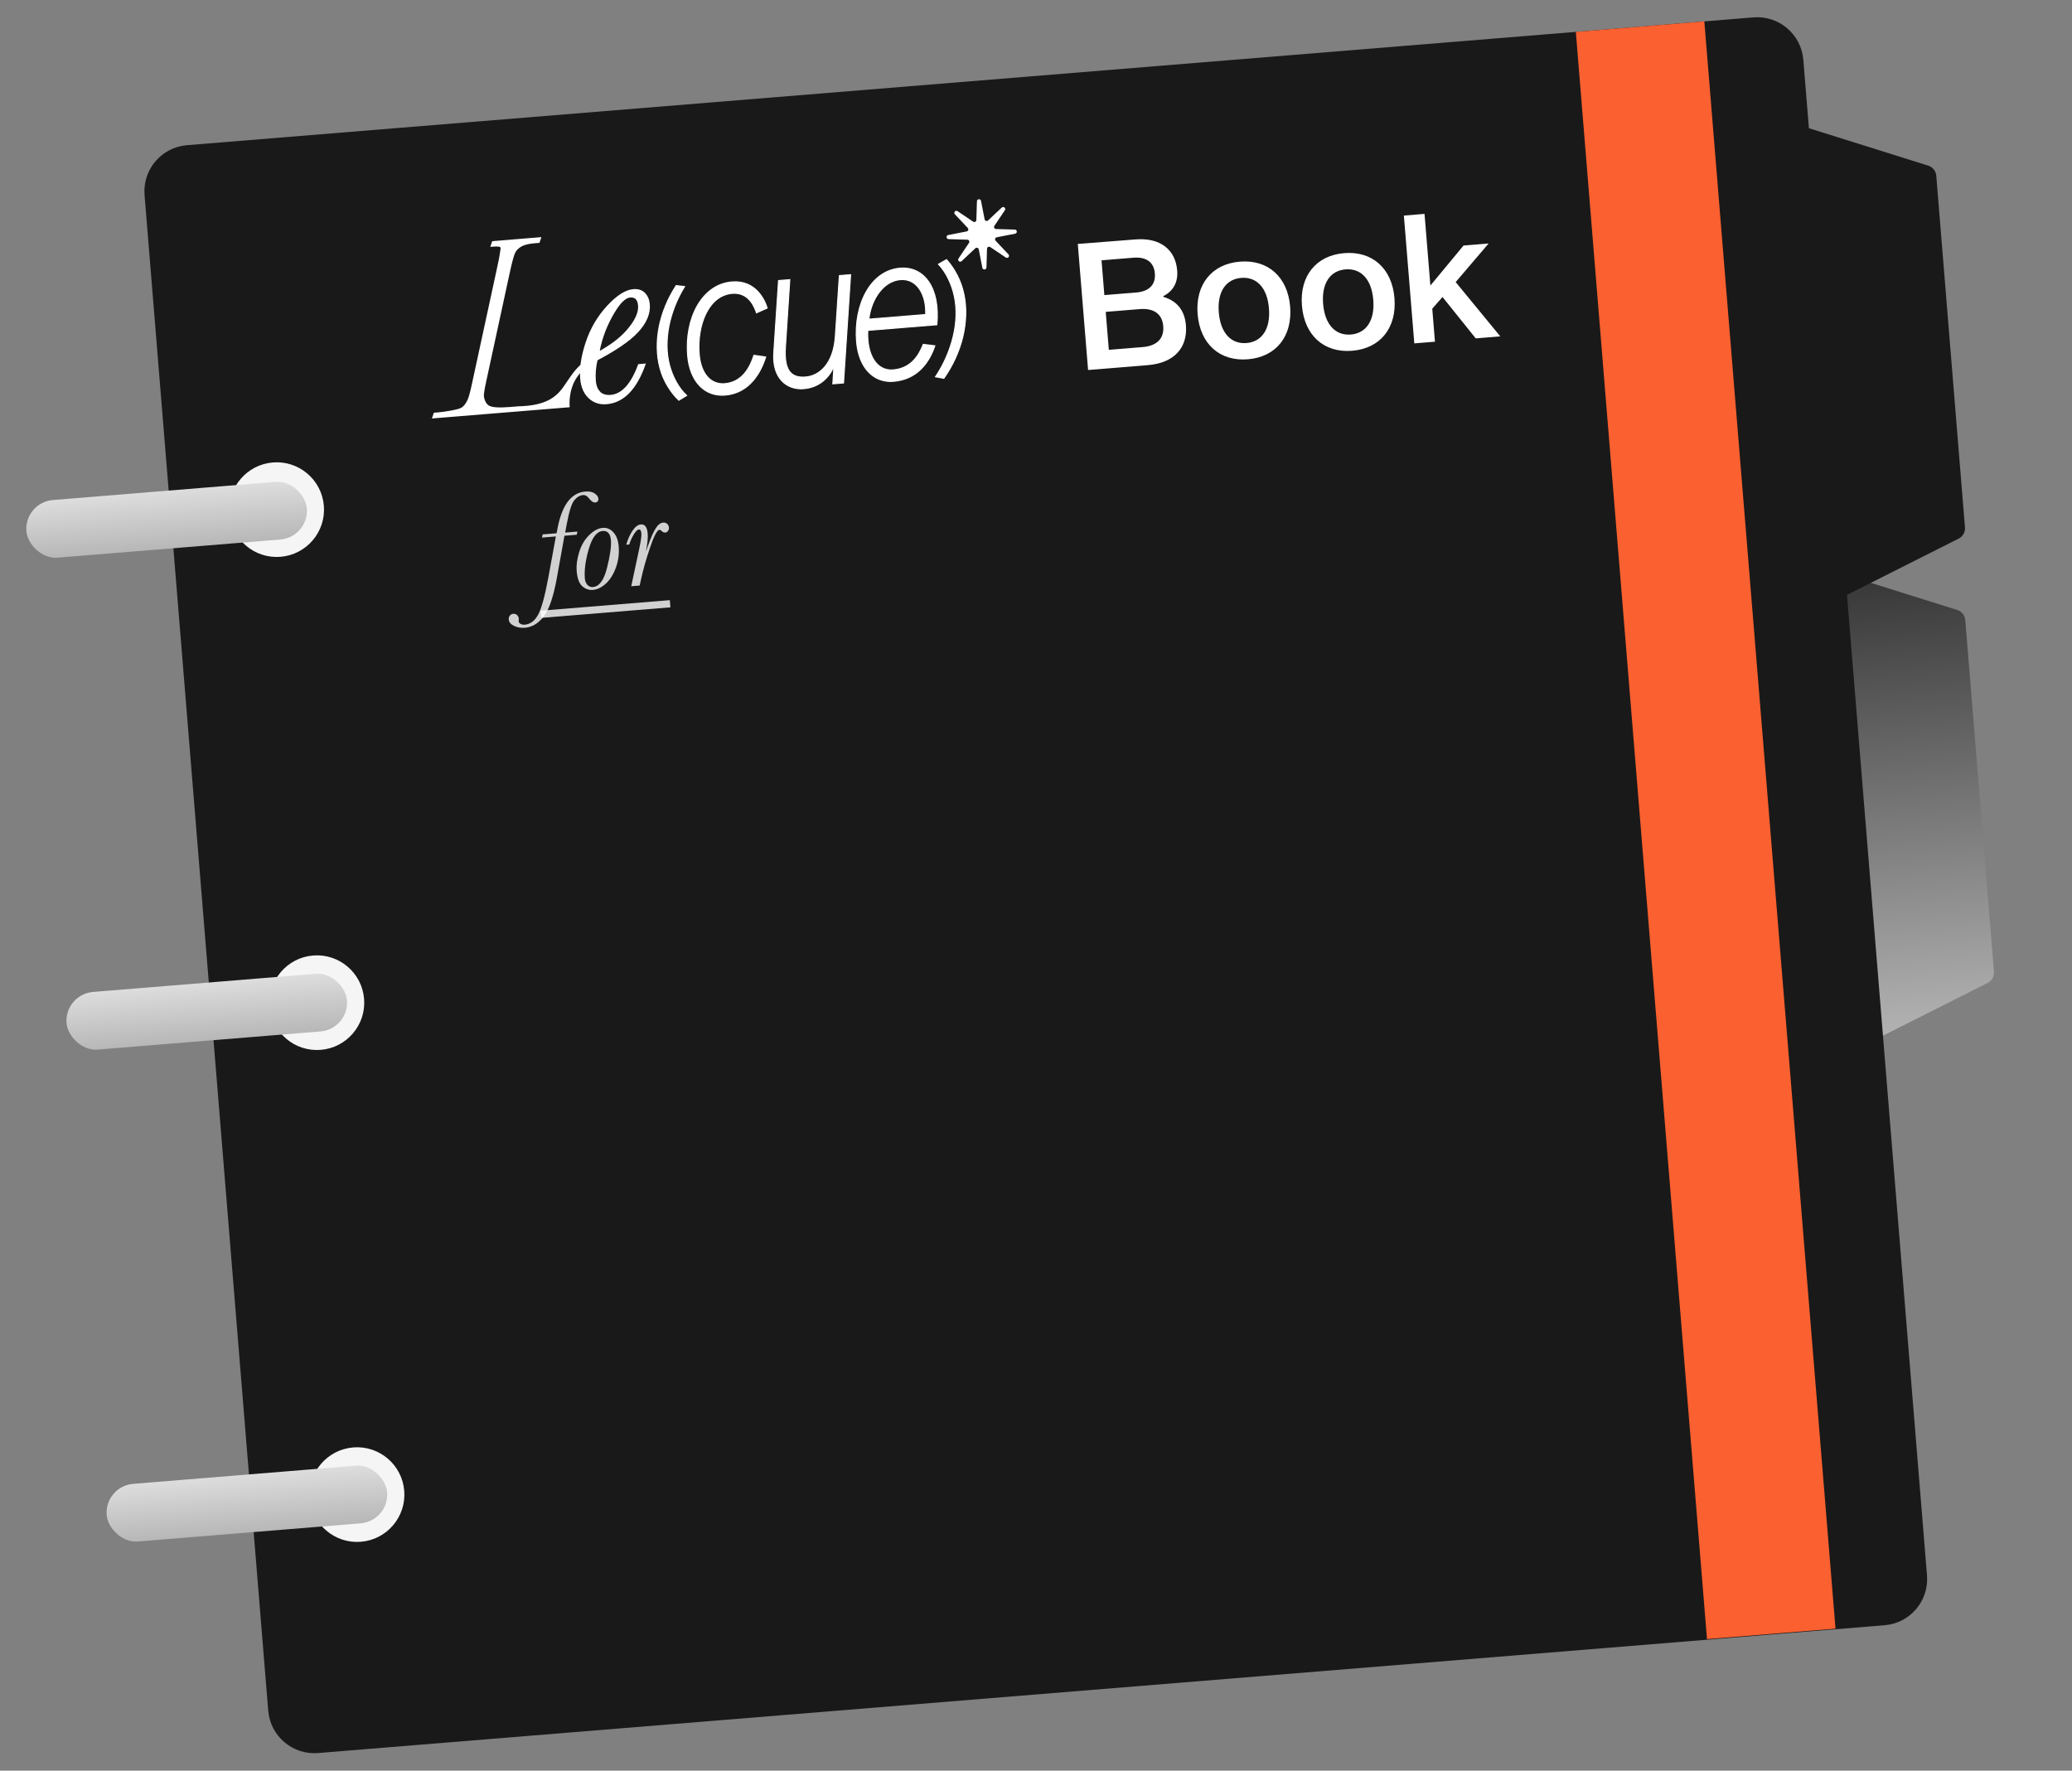 <svg width="344" height="294" viewBox="0 0 344 294" fill="none" xmlns="http://www.w3.org/2000/svg">
<rect x="0" y="0" width="344" height="294" fill="#808080" stroke="none"/>
<path d="M302.021 96.858C301.91 95.5 303.21 94.461 304.51 94.869L324.939 101.275C325.686 101.509 326.215 102.172 326.279 102.952L331.043 161.334C331.106 162.113 330.691 162.853 329.992 163.205L310.872 172.838C309.655 173.452 308.204 172.637 308.093 171.279L302.021 96.858Z" fill="url(#paint0_linear_1729_2016)"/>
<path fill-rule="evenodd" clip-rule="evenodd" d="M31.033 24.108C26.804 24.453 23.655 28.161 24 32.39L44.532 284.034C44.877 288.264 48.586 291.412 52.815 291.067L312.893 269.847C317.122 269.501 320.271 265.793 319.926 261.564L306.643 98.769L325.179 89.43C325.878 89.078 326.293 88.338 326.229 87.558L321.466 29.176C321.402 28.397 320.872 27.734 320.126 27.5L300.321 21.289L299.393 9.92C299.048 5.691 295.34 2.542 291.11 2.887L31.033 24.108Z" fill="#191919"/>
<rect x="261.625" y="5.293" width="21.407" height="267.749" transform="rotate(-4.665 261.625 5.293)" fill="#FA6030"/>
<path d="M99.419 58.463C99.391 58.864 99.266 59.223 99.238 59.624C98.659 59.822 96.72 60.759 95.401 63.034C94.413 64.738 94.394 66.727 94.457 67.504C86.932 68.118 79.407 68.732 71.879 69.346L72.116 68.642L72.788 68.587C73.654 68.516 76.101 68.158 76.675 67.793C77.252 67.428 77.606 66.744 77.791 66.312C77.975 65.881 78.22 64.948 78.525 63.514L82.548 44.94C82.867 43.504 83.065 42.497 83.102 42.133C83.21 41.124 83.671 40.685 81.852 40.834L81.57 40.857L81.808 40.153L89.712 39.508L89.474 40.212L88.728 40.273C87.775 40.35 87.045 40.531 86.53 40.81C86.019 41.092 85.65 41.457 85.426 41.906C85.203 42.354 84.889 43.504 84.491 45.354L80.621 63.218C80.323 64.595 80.19 65.438 80.215 65.745C80.269 66.402 80.597 67.17 81.147 67.469C81.7 67.77 82.879 67.845 84.685 67.697L86.114 67.581C90.039 67.497 91.836 66.367 92.914 65.204C93.844 64.204 94.304 63.164 95.602 61.543C96.914 60.086 98.395 58.954 99.419 58.463Z" fill="white" stroke="white" stroke-width="0.242" stroke-miterlimit="10"/>
<path d="M106.05 60.574L107.057 60.492C105.601 64.601 103.481 66.767 100.694 66.995C99.546 67.088 98.578 66.763 97.792 66.015C97.006 65.27 96.555 64.209 96.443 62.837C96.302 61.101 96.606 59.103 97.361 56.842C98.113 54.582 99.282 52.592 100.869 50.867C102.457 49.146 103.884 48.232 105.159 48.128C105.942 48.064 106.557 48.265 107.005 48.728C107.45 49.192 107.704 49.795 107.765 50.539C107.888 52.051 107.252 53.565 105.853 55.081C104.454 56.599 102.013 58.202 99.093 59.734C98.799 60.983 98.717 62.153 98.806 63.243C98.879 64.139 99.144 64.685 99.531 65.107C99.96 65.575 100.682 65.745 101.371 65.688C103.291 65.535 104.851 63.83 106.05 60.574ZM99.403 58.488C101.142 57.529 102.88 56.352 104.207 54.804C105.531 53.258 106.149 51.904 106.054 50.742C106.01 50.211 105.869 49.824 105.633 49.583C105.394 49.343 105.059 49.24 104.625 49.275C103.784 49.344 102.861 50.24 101.855 51.966C100.839 53.687 99.889 55.811 99.403 58.488Z" fill="white" stroke="white" stroke-width="0.242" stroke-miterlimit="10"/>
<path d="M120.319 63.707C123.26 63.467 124.543 60.956 125.169 58.992L127.124 59.266C126.336 61.786 124.471 65.269 120.381 65.603C117.029 65.877 114.519 63.371 114.161 58.994C113.662 52.873 116.506 47.22 121.531 46.81C125.463 46.489 126.978 49.827 127.372 51.153L125.596 51.942C125.262 50.958 124.32 48.484 121.571 48.708C117.636 49.029 115.689 53.955 116.086 58.817C116.354 62.103 118.04 63.893 120.319 63.707Z" fill="white" stroke="white" stroke-width="0.169"/>
<path d="M138.38 60.997C137.562 62.771 135.965 64.329 133.419 64.536C130.606 64.766 128.195 62.767 128.463 58.61L129.256 46.584L131.124 46.432L130.403 57.594C130.162 61.269 131.129 62.813 133.758 62.599C136.031 62.413 138.386 60.436 138.686 55.829L139.353 45.761L141.221 45.608L140.047 63.585L138.268 63.73L138.44 60.989L138.38 60.997Z" fill="white" stroke="white" stroke-width="0.169"/>
<path d="M155.21 57.413C154.292 60.111 152.357 62.987 148.347 63.315C145.05 63.584 142.565 61.076 142.209 56.705C141.714 50.635 144.493 44.93 149.443 44.526C153.324 44.21 156.121 47.654 155.546 53.918L144.074 54.854C143.874 58.915 145.527 61.644 148.282 61.419C151.112 61.188 152.481 59.233 153.284 57.174L155.21 57.413ZM144.255 52.99L153.686 52.221C153.805 48.906 152.244 46.202 149.477 46.428C146.667 46.654 144.613 49.702 144.255 52.99Z" fill="white" stroke="white" stroke-width="0.169"/>
<path d="M112.054 50.769C111.615 51.878 111.284 52.996 111.062 54.125C110.84 55.254 110.733 56.369 110.746 57.472C110.755 58.575 110.893 59.624 111.155 60.616C111.418 61.608 111.79 62.542 112.271 63.414C112.752 64.285 113.328 65.037 113.995 65.668L112.699 66.457C112.002 65.792 111.374 64.993 110.816 64.064C110.257 63.135 109.839 62.14 109.558 61.079C109.274 60.006 109.125 58.889 109.11 57.732C109.095 56.574 109.204 55.411 109.436 54.244C109.669 53.076 110.025 51.916 110.499 50.762C110.976 49.608 111.564 48.491 112.261 47.415L113.657 47.578C113.029 48.598 112.492 49.661 112.054 50.769Z" fill="white" stroke="white" stroke-width="0.169"/>
<path d="M160.038 48.877C160.272 50.002 160.371 51.164 160.332 52.359C160.294 53.556 160.131 54.749 159.845 55.94C159.558 57.131 159.148 58.307 158.621 59.468C158.09 60.63 157.451 61.746 156.704 62.814L155.314 62.56C155.993 61.549 156.579 60.483 157.069 59.366C157.559 58.249 157.945 57.115 158.23 55.961C158.516 54.807 158.676 53.661 158.718 52.522C158.756 51.383 158.67 50.291 158.453 49.25C158.236 48.21 157.901 47.224 157.449 46.297C156.997 45.369 156.452 44.559 155.814 43.866L157.143 43.111C157.81 43.841 158.402 44.709 158.919 45.709C159.433 46.709 159.806 47.766 160.038 48.877Z" fill="white" stroke="white" stroke-width="0.169"/>
<path d="M162.194 33.414C162.207 33.006 162.795 32.958 162.874 33.359L163.472 36.416C163.524 36.681 163.848 36.785 164.044 36.6L166.313 34.466C166.611 34.185 167.061 34.568 166.833 34.907L165.094 37.492C164.944 37.716 165.099 38.018 165.369 38.026L168.482 38.121C168.891 38.134 168.939 38.722 168.538 38.801L165.481 39.4C165.216 39.451 165.112 39.775 165.297 39.971L167.431 42.24C167.711 42.538 167.329 42.988 166.99 42.76L164.405 41.022C164.181 40.871 163.879 41.026 163.87 41.296L163.775 44.41C163.763 44.818 163.174 44.866 163.096 44.465L162.497 41.408C162.445 41.143 162.122 41.039 161.925 41.224L159.657 43.358C159.359 43.639 158.909 43.256 159.137 42.917L160.875 40.332C161.026 40.108 160.871 39.806 160.601 39.798L157.487 39.703C157.079 39.69 157.031 39.102 157.432 39.023L160.489 38.425C160.754 38.373 160.858 38.049 160.673 37.853L158.538 35.584C158.258 35.286 158.64 34.836 158.98 35.064L161.565 36.803C161.789 36.953 162.091 36.798 162.099 36.528L162.194 33.414Z" fill="white"/>
<path d="M178.939 40.504L188.498 39.754C192.661 39.414 195.161 41.482 195.441 44.912C195.594 46.788 194.861 48.294 193.132 49.173L193.142 49.29C195.349 49.936 196.685 51.48 196.89 54.001C197.192 57.695 194.982 60.265 190.584 60.624L180.647 61.435L178.939 40.504ZM183.35 48.997L188.627 48.567C190.825 48.387 191.883 47.239 191.732 45.392C191.584 43.574 190.354 42.612 188.156 42.791L182.879 43.222L183.35 48.997ZM184.092 58.085L189.72 57.626C192.124 57.429 193.289 56.154 193.126 54.16C192.963 52.167 191.61 51.127 189.206 51.323L183.577 51.782L184.092 58.085ZM205.852 43.443C210.542 43.06 213.793 46.011 214.193 50.907C214.595 55.832 211.865 59.271 207.175 59.654C202.484 60.037 199.234 57.085 198.832 52.16C198.432 47.265 201.162 43.825 205.852 43.443ZM206.955 56.957C209.505 56.749 210.955 54.624 210.675 51.194C210.395 47.764 208.623 45.932 206.072 46.14C203.522 46.348 202.07 48.444 202.35 51.873C202.629 55.303 204.404 57.165 206.955 56.957ZM223.172 42.03C227.862 41.647 231.113 44.598 231.513 49.494C231.914 54.419 229.185 57.858 224.495 58.241C219.804 58.623 216.553 55.672 216.152 50.747C215.752 45.852 218.482 42.412 223.172 42.03ZM224.275 55.544C226.825 55.336 228.275 53.211 227.995 49.781C227.715 46.351 225.942 44.519 223.392 44.727C220.842 44.935 219.39 47.03 219.669 50.46C219.949 53.89 221.724 55.752 224.275 55.544ZM237.789 51.254L238.236 56.736L234.807 57.016L233.075 35.792L236.505 35.512L237.476 47.414L242.983 40.767L247.146 40.428L241.678 46.835L249.083 55.851L245.008 56.183L239.49 49.315L237.789 51.254Z" fill="white"/>
<path d="M95.865 88.261L95.755 88.787L93.711 88.954L92.458 95.934C91.885 99.093 91.151 101.242 90.256 102.381C89.361 103.52 88.326 104.137 87.15 104.233C86.496 104.287 85.896 104.183 85.349 103.922C84.795 103.661 84.499 103.305 84.463 102.854C84.442 102.597 84.506 102.38 84.656 102.203C84.807 102.026 84.991 101.929 85.209 101.911C85.466 101.89 85.679 101.963 85.85 102.129C86.021 102.303 86.115 102.495 86.132 102.706C86.136 102.76 86.133 102.858 86.121 103L86.114 103.201C86.126 103.349 86.23 103.478 86.427 103.587C86.624 103.696 86.855 103.74 87.12 103.718C88.054 103.642 88.8 103.08 89.357 102.031C89.915 100.982 90.476 98.926 91.041 95.862L92.286 89.07L89.985 89.258L90.095 88.732L92.407 88.543C92.423 88.448 92.467 88.217 92.539 87.85C93.274 83.887 94.817 81.809 97.168 81.617C97.838 81.562 98.36 81.669 98.735 81.936C99.117 82.203 99.32 82.48 99.343 82.768C99.377 83.181 99.199 83.403 98.81 83.435C98.499 83.46 98.146 83.219 97.751 82.71C97.47 82.341 97.155 82.171 96.804 82.199C96.275 82.243 95.789 82.529 95.346 83.059C94.903 83.581 94.477 84.945 94.069 87.149L93.832 88.427L95.865 88.261ZM95.74 94.808C95.664 93.874 95.799 92.84 96.146 91.706C96.492 90.565 97.041 89.619 97.795 88.868C98.549 88.116 99.308 87.709 100.071 87.647C100.764 87.591 101.356 87.84 101.848 88.396C102.348 88.943 102.638 89.719 102.72 90.723C102.819 91.938 102.664 93.111 102.255 94.241C101.845 95.372 101.287 96.26 100.579 96.906C99.879 97.543 99.166 97.891 98.442 97.95C97.796 98.003 97.207 97.8 96.676 97.342C96.153 96.883 95.841 96.038 95.74 94.808ZM97.1 96.049C97.134 96.47 97.272 96.819 97.514 97.097C97.757 97.375 98.068 97.499 98.45 97.468C99.493 97.383 100.269 96.324 100.777 94.291C101.294 92.258 101.509 90.72 101.424 89.677C101.38 89.139 101.242 88.747 101.01 88.499C100.786 88.243 100.467 88.132 100.054 88.166C99.081 88.245 98.315 89.233 97.756 91.128C97.205 93.015 96.986 94.656 97.1 96.049ZM104.481 90.403L103.967 90.445C104.223 89.546 104.571 88.769 105.012 88.114C105.46 87.458 105.925 87.111 106.408 87.071C106.743 87.044 107.003 87.16 107.189 87.419C107.374 87.671 107.489 88.069 107.533 88.614C107.589 89.291 107.492 90.271 107.244 91.553C107.285 91.472 107.39 91.181 107.561 90.681C108.031 89.334 108.461 88.354 108.85 87.742C109.239 87.13 109.651 86.807 110.087 86.771C110.36 86.749 110.585 86.817 110.762 86.975C110.94 87.133 111.038 87.332 111.058 87.574C111.077 87.807 111.023 88.004 110.895 88.163C110.774 88.322 110.621 88.409 110.434 88.424C110.224 88.441 109.999 88.33 109.76 88.091C109.666 87.997 109.576 87.953 109.491 87.96C109.101 87.992 108.578 88.979 107.922 90.922C107.264 92.857 106.754 94.67 106.39 96.361L106.202 97.223L104.8 97.338L106.152 90.996C106.406 89.784 106.516 88.967 106.482 88.547C106.463 88.321 106.418 88.156 106.347 88.052C106.284 87.948 106.194 87.9 106.077 87.91C105.82 87.931 105.519 88.233 105.175 88.818C104.839 89.402 104.607 89.93 104.481 90.403Z" fill="white" fill-opacity="0.8"/>
<path d="M89.752 101.399L111.209 99.648L111.306 100.84L89.85 102.59L89.752 101.399Z" fill="white" fill-opacity="0.8"/>
<circle cx="45.936" cy="84.617" r="7.858" transform="rotate(-4.665 45.936 84.617)" fill="#F5F5F5"/>
<circle cx="52.615" cy="166.482" r="7.858" transform="rotate(-4.665 52.615 166.482)" fill="#F5F5F5"/>
<circle cx="59.279" cy="248.158" r="7.858" transform="rotate(-4.665 59.279 248.158)" fill="#F5F5F5"/>
<rect x="3.992" y="83.414" width="46.72" height="9.604" rx="4.802" transform="rotate(-4.665 3.992 83.414)" fill="url(#paint1_linear_1729_2016)"/>
<rect x="17.32" y="246.766" width="46.72" height="9.604" rx="4.802" transform="rotate(-4.665 17.32 246.766)" fill="url(#paint2_linear_1729_2016)"/>
<rect x="10.656" y="165.092" width="46.72" height="9.604" rx="4.802" transform="rotate(-4.665 10.656 165.092)" fill="url(#paint3_linear_1729_2016)"/>
<defs>
<linearGradient id="paint0_linear_1729_2016" x1="313.591" y1="93.053" x2="320.702" y2="180.205" gradientUnits="userSpaceOnUse">
<stop stop-color="#333333"/>
<stop offset="1" stop-color="#C1C1C1"/>
</linearGradient>
<linearGradient id="paint1_linear_1729_2016" x1="27.352" y1="83.414" x2="27.352" y2="93.018" gradientUnits="userSpaceOnUse">
<stop stop-color="#DDDDDD"/>
<stop offset="1" stop-color="#B7B7B7"/>
</linearGradient>
<linearGradient id="paint2_linear_1729_2016" x1="40.68" y1="246.766" x2="40.68" y2="256.37" gradientUnits="userSpaceOnUse">
<stop stop-color="#DDDDDD"/>
<stop offset="1" stop-color="#B7B7B7"/>
</linearGradient>
<linearGradient id="paint3_linear_1729_2016" x1="34.016" y1="165.092" x2="34.016" y2="174.696" gradientUnits="userSpaceOnUse">
<stop stop-color="#DDDDDD"/>
<stop offset="1" stop-color="#B7B7B7"/>
</linearGradient>
</defs>
</svg>
